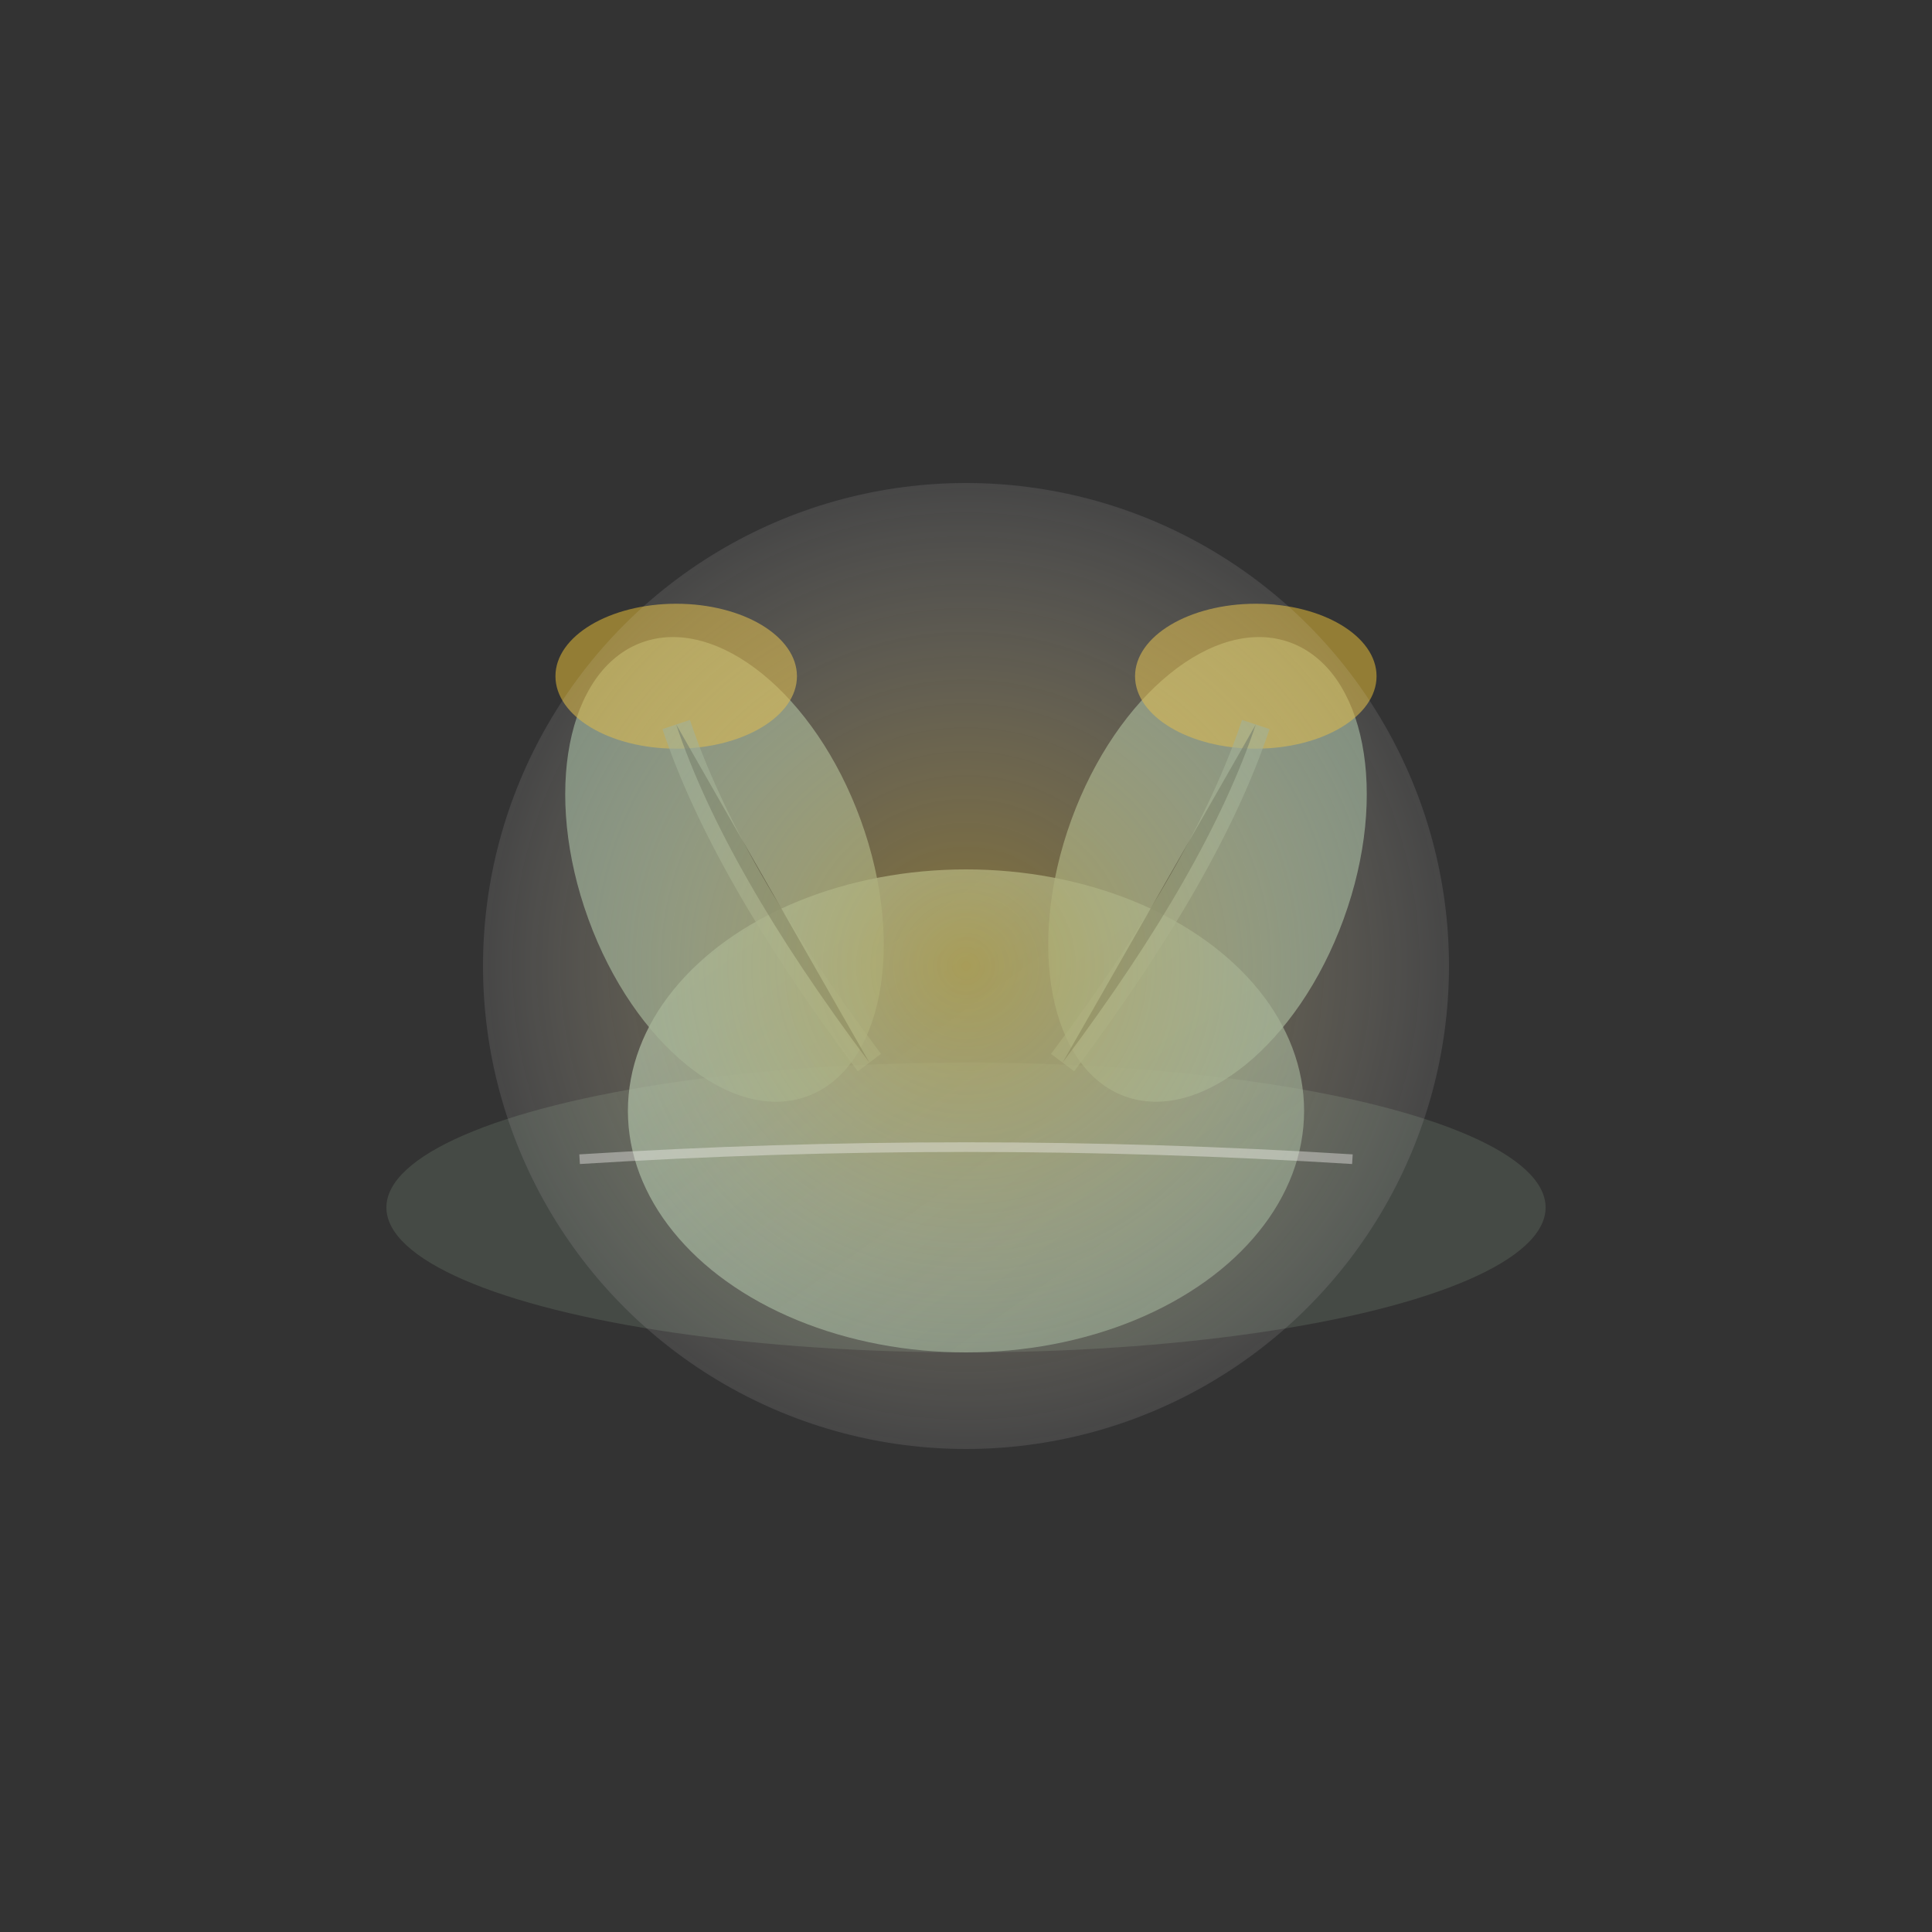 <svg viewBox="0 0 400 400" xmlns="http://www.w3.org/2000/svg">
  <rect x="0" y="0" width="400" height="400" fill="#333333" stroke="none"/>
  <defs>
    <linearGradient id="joyfulGradient" x1="0%" y1="0%" x2="100%" y2="100%">
      <stop offset="0%" style="stop-color:#A8BFA7;stop-opacity:0.9" />
      <stop offset="100%" style="stop-color:#8FA68E;stop-opacity:0.7" />
    </linearGradient>
    <radialGradient id="playfulGlow" cx="50%" cy="50%">
      <stop offset="0%" style="stop-color:#D4AF37;stop-opacity:0.5" />
      <stop offset="100%" style="stop-color:#F5F3F0;stop-opacity:0.1" />
    </radialGradient>
  </defs>

  <!-- Lying position base -->
  <ellipse cx="200" cy="250" rx="120" ry="30" fill="#8FA68E" opacity="0.2"/>

  <!-- Body center -->
  <ellipse cx="200" cy="230" rx="70" ry="50" fill="url(#joyfulGradient)" opacity="0.8"/>

  <!-- Lifted legs (bent knees) -->
  <ellipse cx="150" cy="180" rx="30" ry="50" fill="#8FA68E" opacity="0.7" transform="rotate(-20 150 180)"/>
  <ellipse cx="250" cy="180" rx="30" ry="50" fill="#8FA68E" opacity="0.7" transform="rotate(20 250 180)"/>

  <!-- Feet -->
  <ellipse cx="140" cy="140" rx="25" ry="15" fill="#D4AF37" opacity="0.6"/>
  <ellipse cx="260" cy="140" rx="25" ry="15" fill="#D4AF37" opacity="0.6"/>

  <!-- Arms reaching to feet -->
  <path d="M180 220 Q150 180 140 150" stroke="#8FA68E" stroke-width="6" opacity="0.6"/>
  <path d="M220 220 Q250 180 260 150" stroke="#8FA68E" stroke-width="6" opacity="0.6"/>

  <!-- Playful energy -->
  <circle cx="200" cy="200" r="100" fill="url(#playfulGlow)"/>

  <!-- Gentle rocking lines -->
  <path d="M120 240 Q200 235 280 240" stroke="#F5F3F0" stroke-width="2" fill="none" opacity="0.4"/>
</svg>
